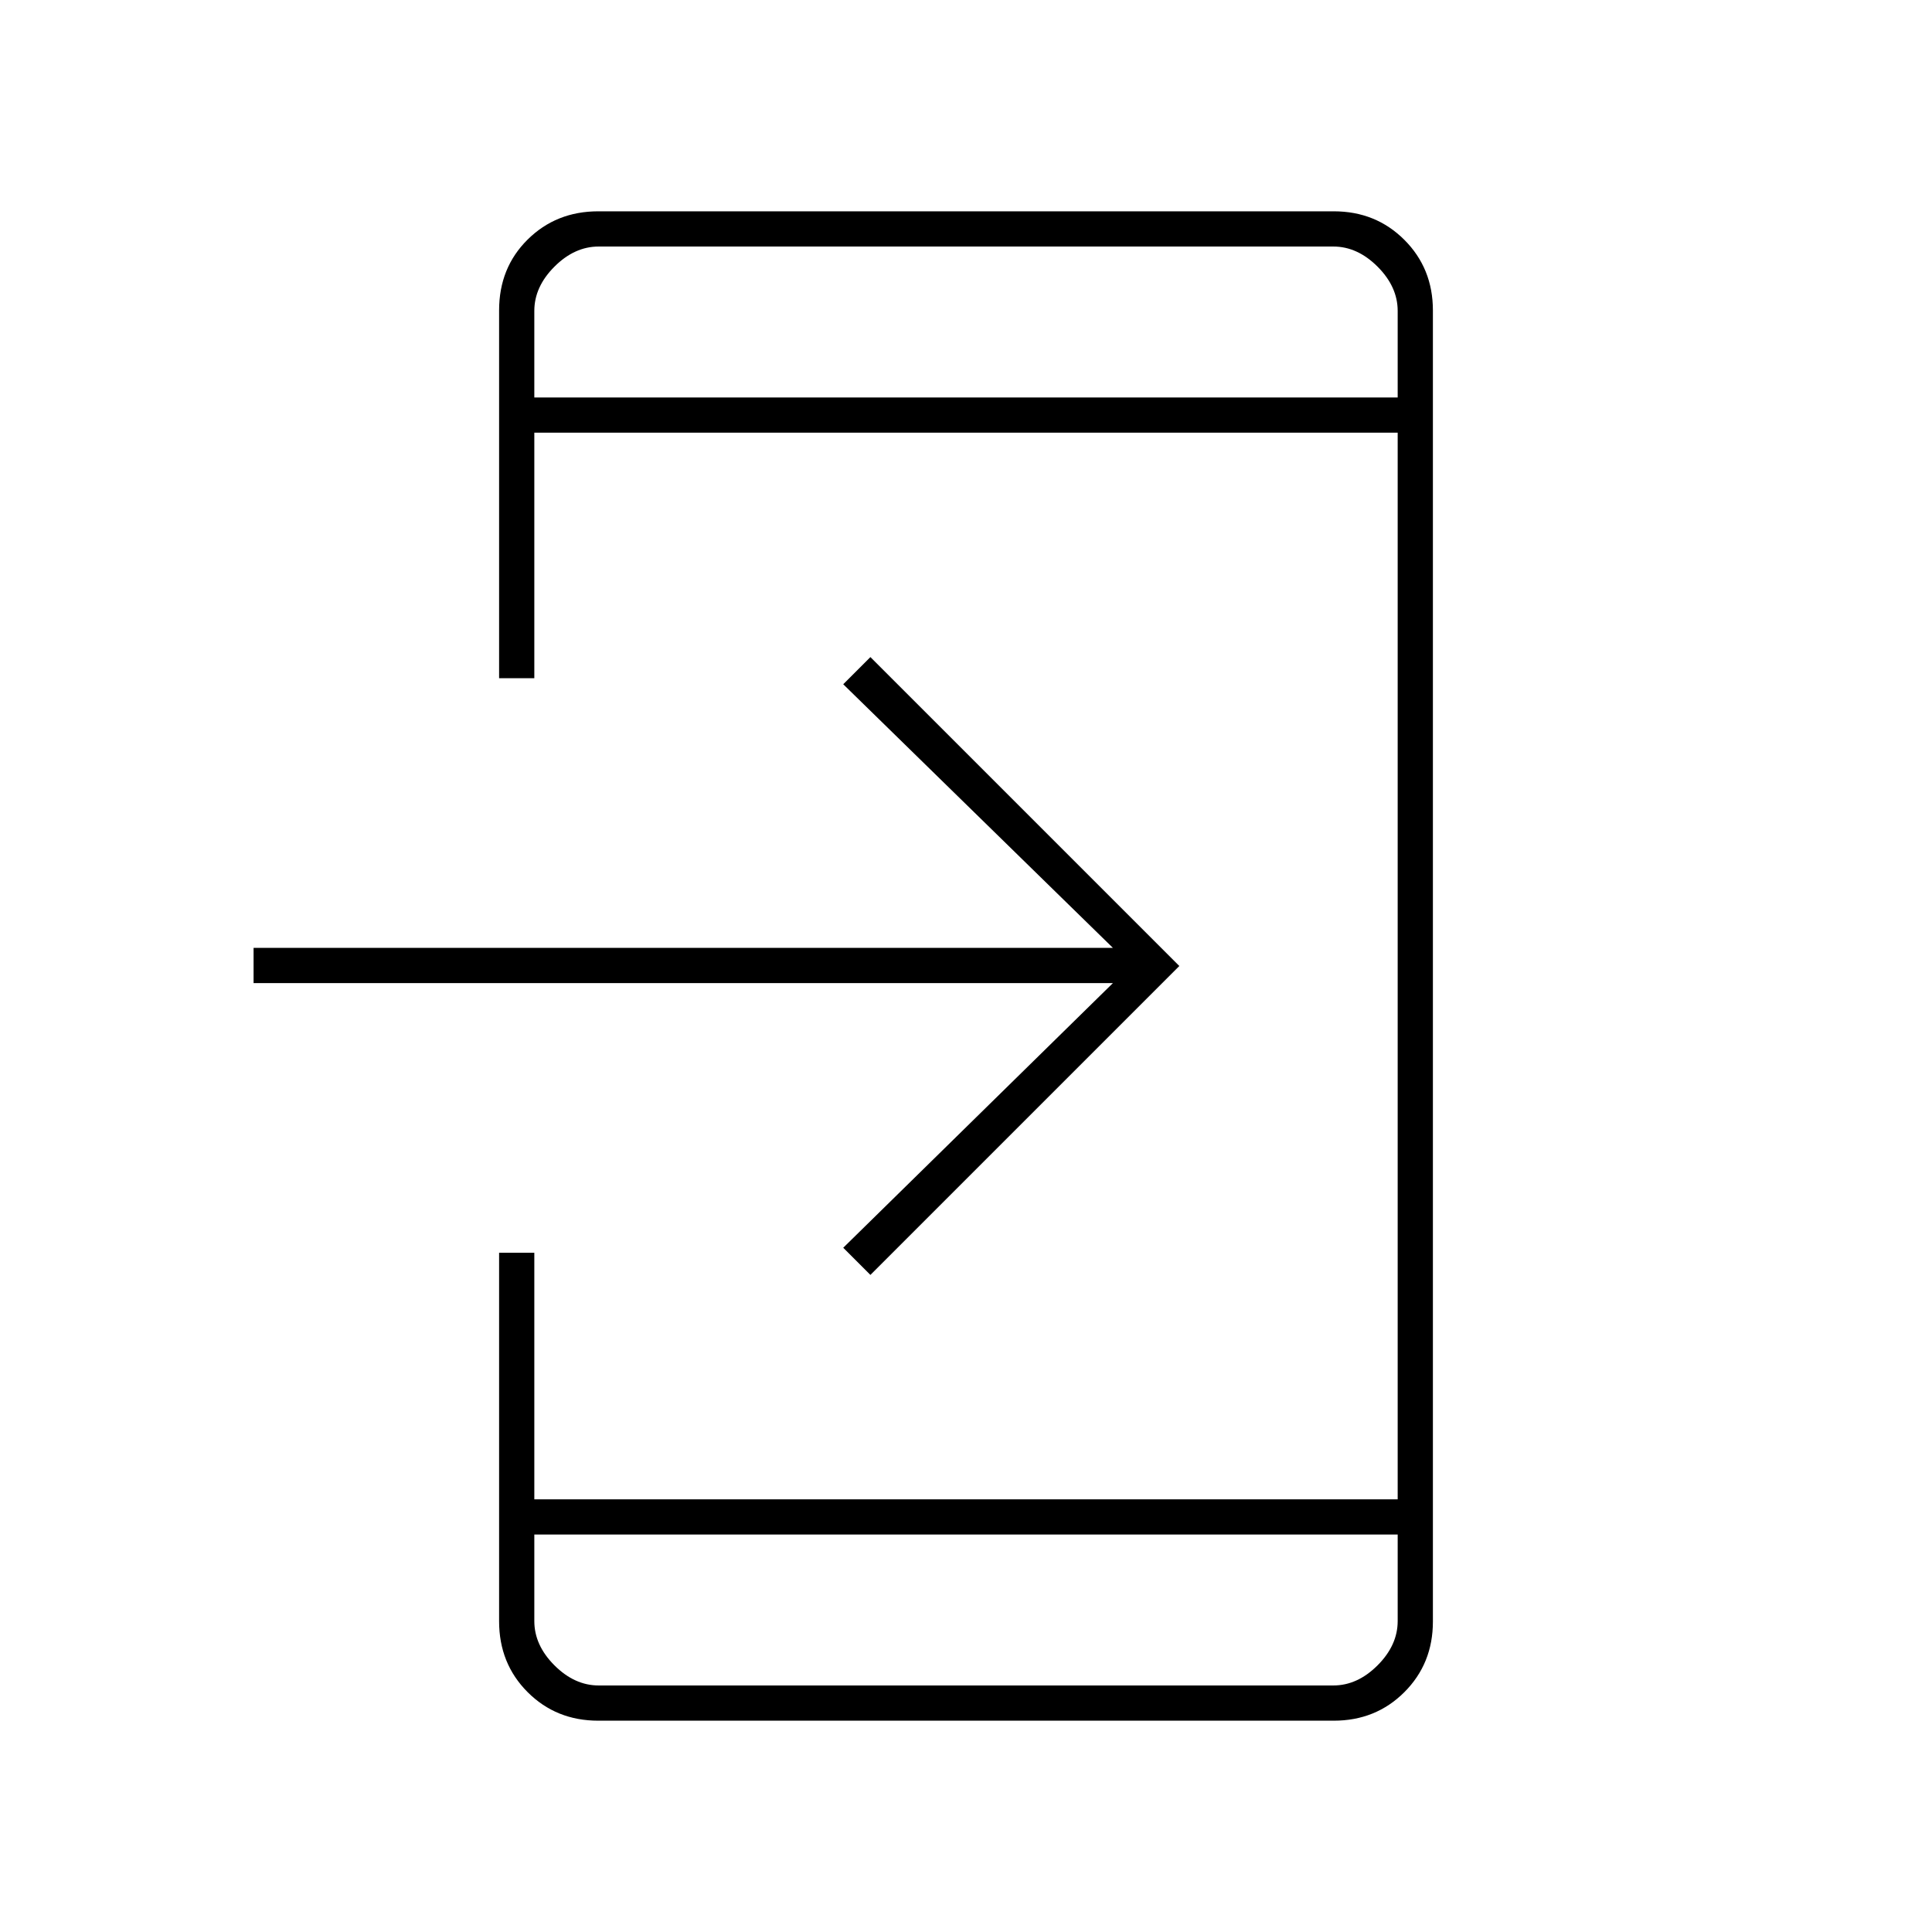 <svg xmlns="http://www.w3.org/2000/svg" height="20" viewBox="0 -960 960 960" width="20"><path d="M297.28-105q-20.92 0-35.1-14.18T248-154.43V-337.5h17.5V-215h429v-530h-429v122H248v-182.76q0-21.18 14.18-35.21Q276.36-855 297.28-855h365.44q20.92 0 35.1 14.18T712-805.75v651.5q0 20.89-14.18 35.07T662.72-105H297.28Zm-31.78-92.5v43q0 12 10 22t22 10h365q12 0 22-10t10-22v-43h-429Zm167-129L419-340l134-131.5H126V-489h427L419-620l13.5-13.5L586-480 432.5-326.5Zm-167-436h429v-43q0-12-10-22t-22-10h-365q-12 0-22 10t-10 22v43Zm0 0v-75 75Zm0 565v75-75Z"/></svg>